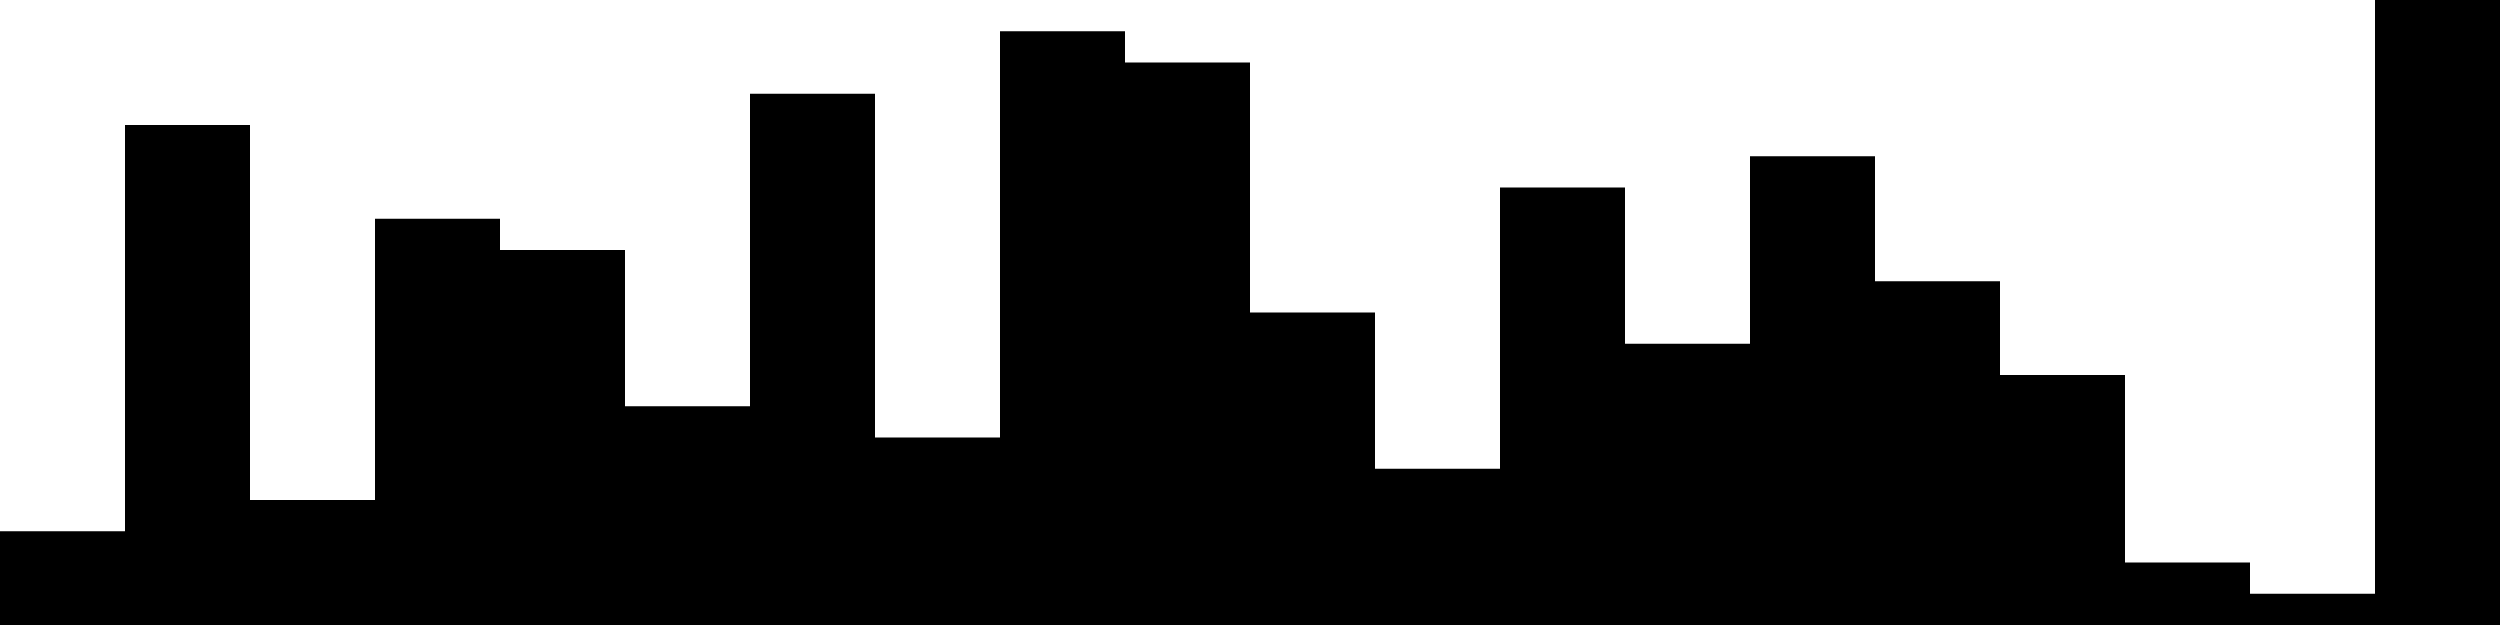 
<svg xmlns="http://www.w3.org/2000/svg" width="800" height="200">
<style>
rect {
    fill: black;
}
@media (prefers-color-scheme: dark) {
    rect {
        fill: white;
    }
}
</style>
<rect width="40" height="30" x="0" y="170" />
<rect width="40" height="160" x="40" y="40" />
<rect width="40" height="40" x="80" y="160" />
<rect width="40" height="130" x="120" y="70" />
<rect width="40" height="120" x="160" y="80" />
<rect width="40" height="70" x="200" y="130" />
<rect width="40" height="170" x="240" y="30" />
<rect width="40" height="60" x="280" y="140" />
<rect width="40" height="190" x="320" y="10" />
<rect width="40" height="180" x="360" y="20" />
<rect width="40" height="100" x="400" y="100" />
<rect width="40" height="50" x="440" y="150" />
<rect width="40" height="140" x="480" y="60" />
<rect width="40" height="90" x="520" y="110" />
<rect width="40" height="150" x="560" y="50" />
<rect width="40" height="110" x="600" y="90" />
<rect width="40" height="80" x="640" y="120" />
<rect width="40" height="20" x="680" y="180" />
<rect width="40" height="10" x="720" y="190" />
<rect width="40" height="200" x="760" y="0" />
</svg>
